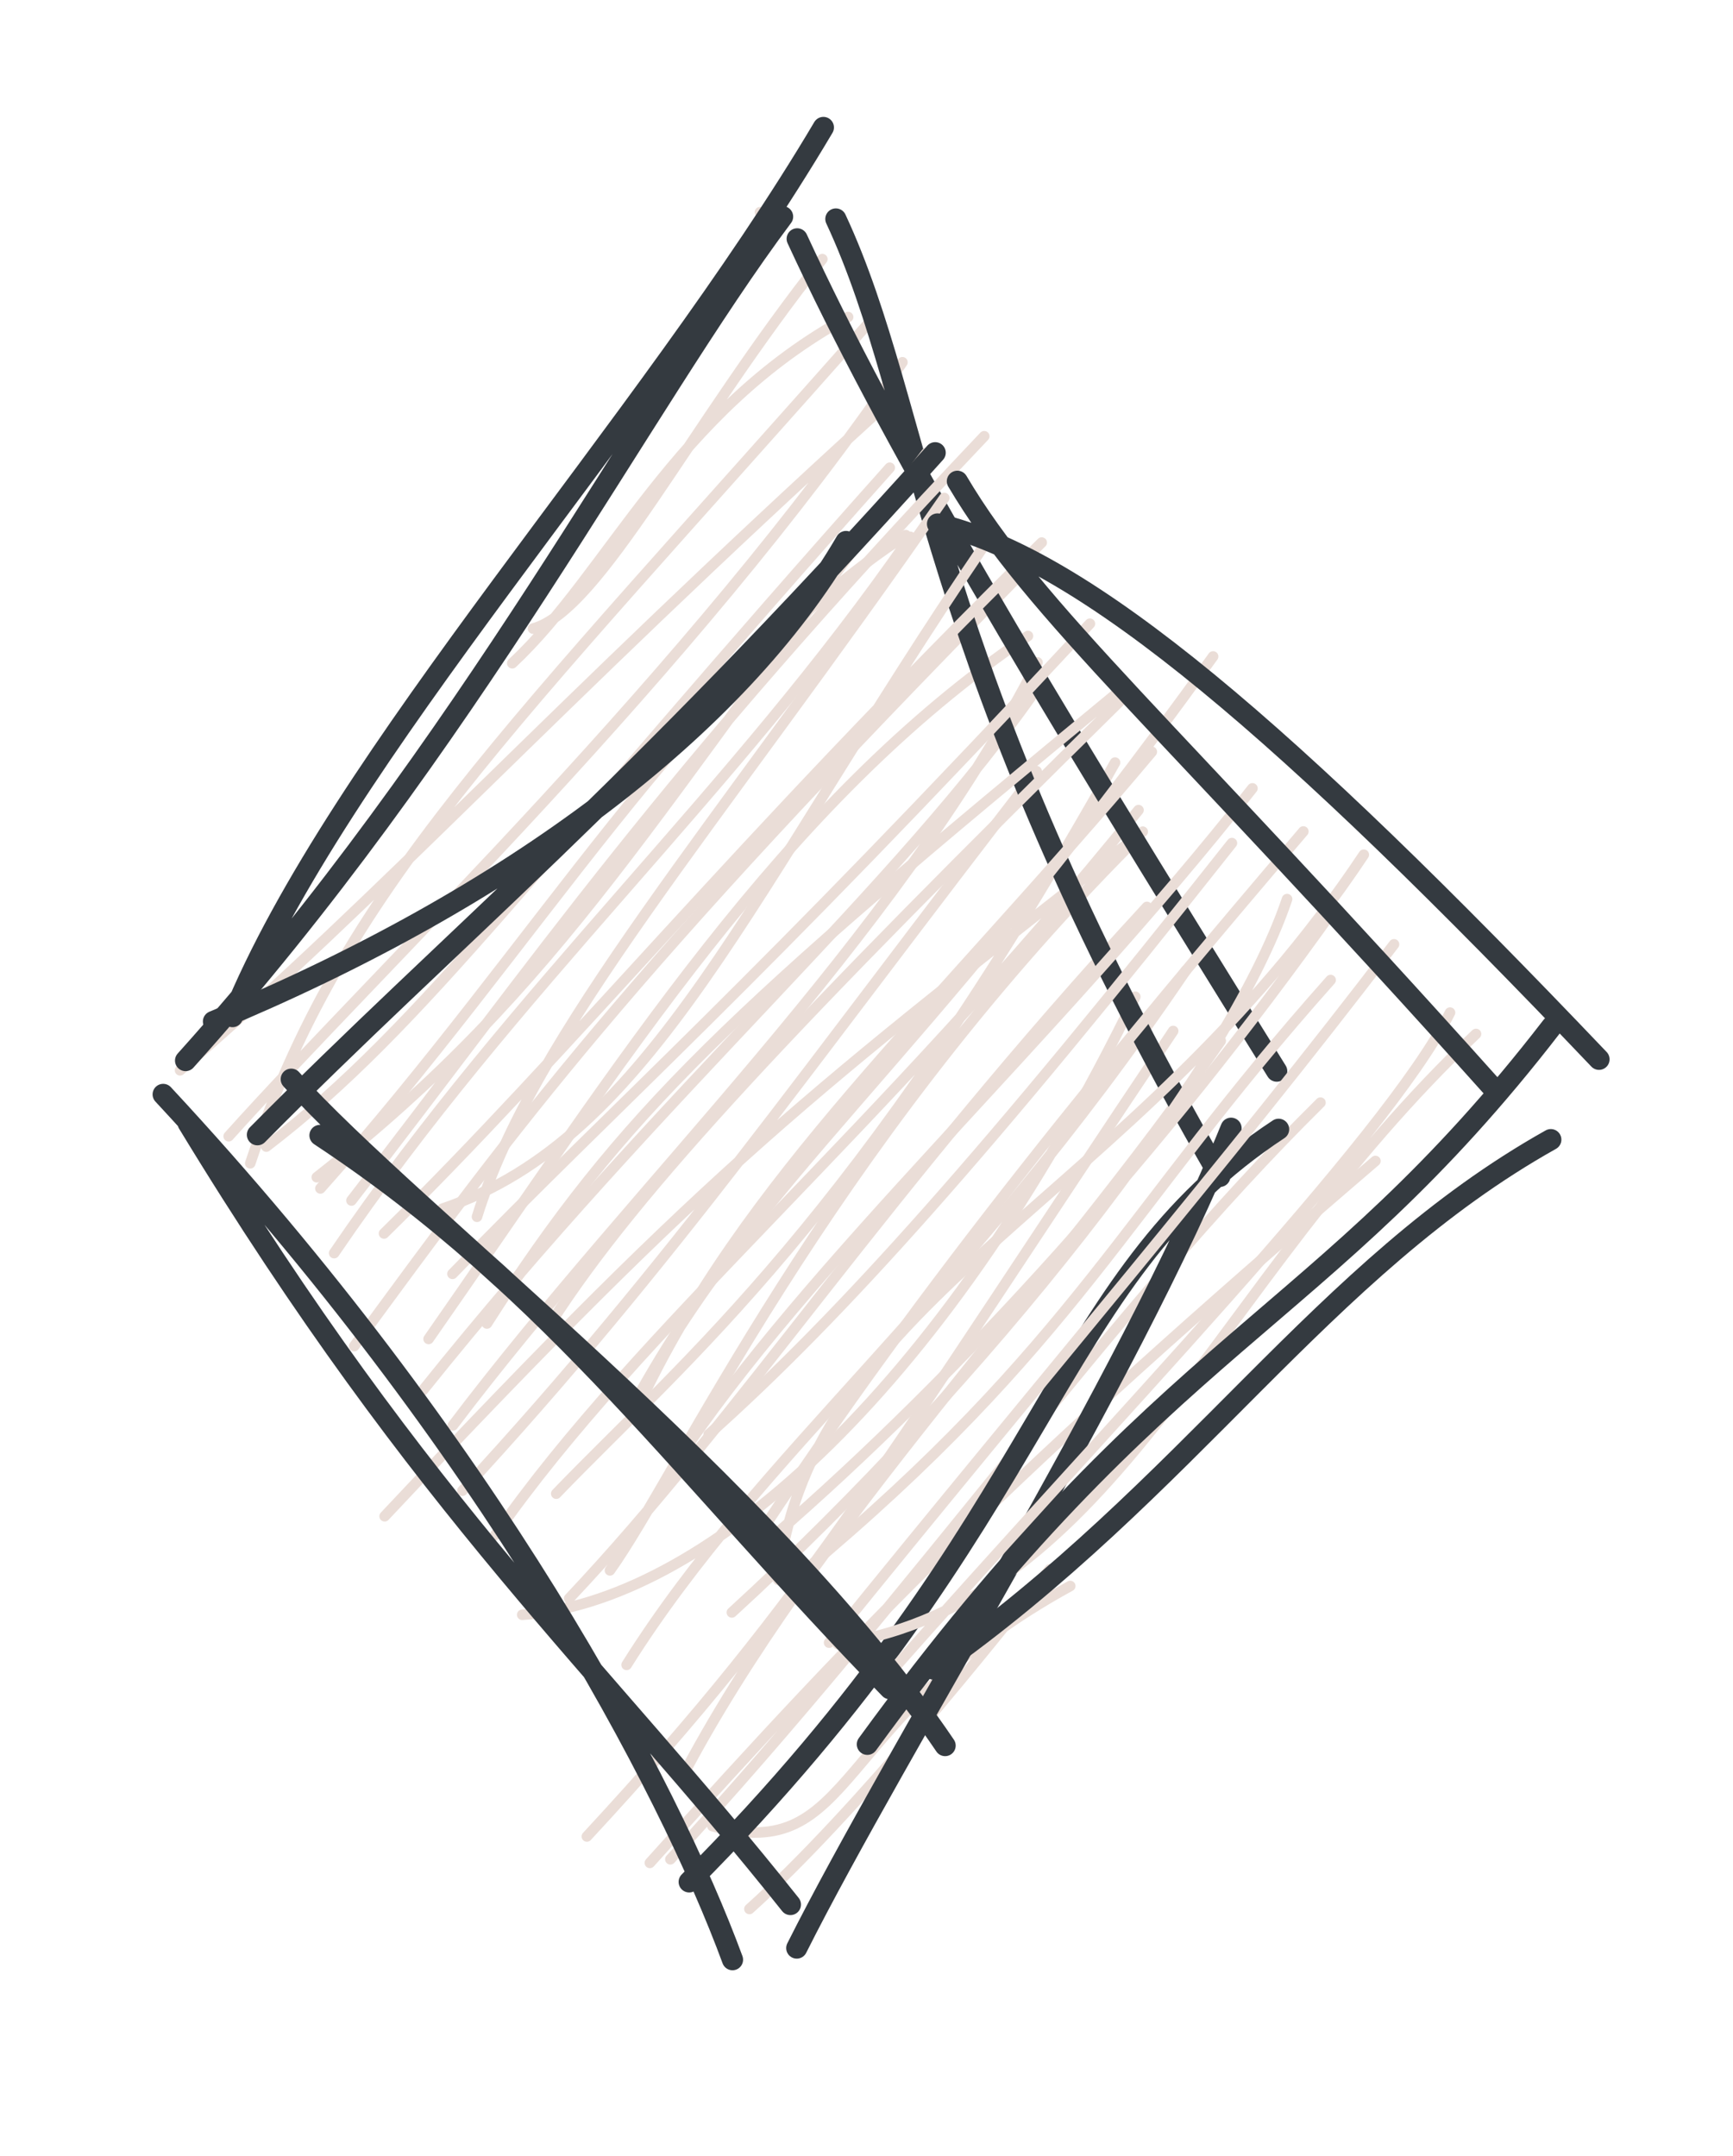 <svg version="1.1" xmlns="http://www.w3.org/2000/svg" viewBox="0 0 82 102" width="246" height="306">
  <!-- svg-source:excalidraw -->
  
  <defs>
    <style class="style-fonts">
      @font-face {
        font-family: "Virgil";
        src: url("https://excalidraw.com/Virgil.woff2");
      }
      @font-face {
        font-family: "Cascadia";
        src: url("https://excalidraw.com/Cascadia.woff2");
      }
    </style>
    
  </defs>
  <g stroke-linecap="round" transform="translate(10 10) rotate(0 25 41)"><path d="M25.96 0.04 C25.96 0.04, 25.96 0.04, 25.96 0.04 M25.96 0.04 C25.96 0.04, 25.96 0.04, 25.96 0.04 M15.22 19.74 C18.38 18.9, 22.66 10.11, 28.91 2.26 M14.24 21.38 C18.81 17.12, 21.91 9.46, 30.13 5 M1.84 45.04 C6.2 31.99, 13.86 24.82, 31.46 4.88 M-1.48 40.64 C8 32.51, 16.12 23.5, 31.53 9.49 M0.82 43.76 C8.16 35.58, 22.6 21.93, 32.7 7.14 M2.6 44.25 C10.07 38.54, 15.4 30.83, 32.1 12.13 M5.16 46.23 C15.4 34.77, 22.65 21.98, 32.86 15.32 M5.81 49.29 C14.43 36.62, 24.61 27.63, 33.07 15.4 M10.28 53.35 C19.35 40.36, 27.02 27.96, 38.64 20.09 M6.76 53.69 C14.52 43.1, 19.5 36.28, 38.26 17.2 M11.43 57.44 C20.23 45.8, 32.15 34.74, 39.09 21.34 M10.02 55.77 C21.58 41.33, 32.48 32.1, 39.24 22.32 M8.2 61.74 C24.02 44.9, 28.24 41.8, 44.07 29.35 M11.88 60.53 C21.82 49.78, 28.32 40.34, 39.05 26.49 M16.32 60.67 C22.39 54.36, 30.54 47.85, 42.76 26.08 M13.43 62.63 C20.29 52.79, 31.4 43.77, 43.87 28.33 M18.86 64.3 C22.08 59.82, 29.02 44.51, 43.53 29.92 M16.93 65.63 C25.11 56.96, 31.74 46.49, 44.27 32.91 M14.71 66.4 C23 65.83, 34.36 56.38, 43.72 37.16 M19.65 68.77 C25.98 58.69, 35.36 51.77, 46.11 35.92 M17.77 76.89 C28.54 65.27, 31.91 59.05, 45.51 38.78 M22.22 74.19 C28.43 62.3, 39.81 50.76, 47.76 39.25 M20.75 78.14 C31.05 66.67, 37.66 59.87, 55.08 44.93 M21.72 77.97 C33.65 65, 42.5 52.04, 52.48 42.17 M23.71 76.4 C30.54 78.25, 29.27 71.27, 40.64 65.04 M25.46 80.32 C30.5 75.79, 37.05 67.58, 39.67 64.25" stroke="#eaddd7" stroke-width="0.5" fill="none"></path><path d="M29.55 0.36 C33.8 9.47, 33.62 21.19, 47.72 45.66 M27.72 1.3 C32.05 10.67, 38.66 21.79, 50.41 40.68 M50.5 43.43 C39.58 50.62, 39.94 61.63, 22.61 79.04 M48.25 43.38 C43.27 55.64, 32.52 72.58, 27.7 82.17 M24.66 82.72 C21.66 74.56, 13.21 58.44, -2.28 41.78 M27.4 80.11 C18.51 68.92, 10.07 61.53, -1.1 43.14 M1 38.1 C6.04 25.73, 20.6 10.15, 28.96 -3.97 M-1.22 40.18 C12.2 25.25, 20.37 9.15, 27.03 0.25" stroke="#343a40" stroke-width="1" fill="none"></path></g><g stroke-linecap="round" transform="translate(14 22) rotate(0 29 29)"><path d="M-0.24 30.27 C-0.24 30.27, -0.24 30.27, -0.24 30.27 M-0.24 30.27 C-0.24 30.27, -0.24 30.27, -0.24 30.27 M0.99 33.7 C12.76 24.46, 16.76 16.5, 29.83 -0.56 M2.63 34.8 C11.46 23.41, 17.19 14.85, 32.57 -1.36 M8.57 35.57 C11.26 26.88, 19.86 17.18, 30.68 1.56 M4.17 36.36 C12.91 27.78, 20.82 17.94, 35.29 3.67 M6.93 35.19 C16.89 31.81, 21.39 20.25, 32.58 3.79 M7.41 38.27 C15.43 30.01, 21.43 24.88, 37.57 7.51 M9.04 40.62 C15.45 30.59, 20.54 25.88, 38.99 10.68 M12.1 40.54 C16.09 34.31, 23.73 26.21, 39.07 11.1 M15.8 44.77 C22.02 33.33, 28.85 29.29, 43.4 9.06 M16.14 44.68 C21.22 33.73, 30.08 25.98, 40.5 13.57 M19.53 45.87 C25.86 40.22, 32.79 32.44, 44.29 17.89 M17.86 47.4 C24.25 37.68, 35.86 27.26, 45.26 15.3 M22.82 52.75 C24.31 39.23, 39.56 34.92, 50.53 18.44 M21.6 51.11 C29.74 38.62, 39.2 27.28, 47.67 17.34 M20.63 54.29 C32.48 43.45, 44.14 28.74, 46.9 20.54 M22.59 50.69 C31.37 43.08, 40.99 32.47, 49.15 20.97 M23.9 52.45 C36.94 41.58, 39.15 35.37, 48.96 24.37 M25.23 55.72 C35.49 43.03, 43.96 33.17, 51.96 22.68 M25.64 55.79 C38.85 53.74, 43.15 38.94, 55.84 26.92 M28.01 57.27 C38.25 45.64, 51.63 31.88, 54.61 25.91" stroke="#eaddd7" stroke-width="0.5" fill="none"></path><path d="M30.36 2.79 C37.41 4.46, 46.93 12.66, 61.66 28.12 M31.3 0.77 C34.99 7.01, 41.27 12.31, 56.68 29.52 M59.43 26.56 C48.45 40.8, 41.22 41.06, 27.04 60.53 M59.38 31.92 C48.52 38.01, 42.31 48.43, 30.17 56.97 M30.72 60.59 C22.43 48.34, 5.47 35.4, -0.22 29.06 M28.11 57.9 C18.41 47.97, 12.33 39.11, 1.14 31.72 M-3.9 26.33 C10.07 20.53, 20.88 12.46, 26.03 3.62 M-1.82 31.69 C7.42 22.35, 15.43 15.95, 30.25 -0.58" stroke="#343a40" stroke-width="1" fill="none"></path></g></svg>